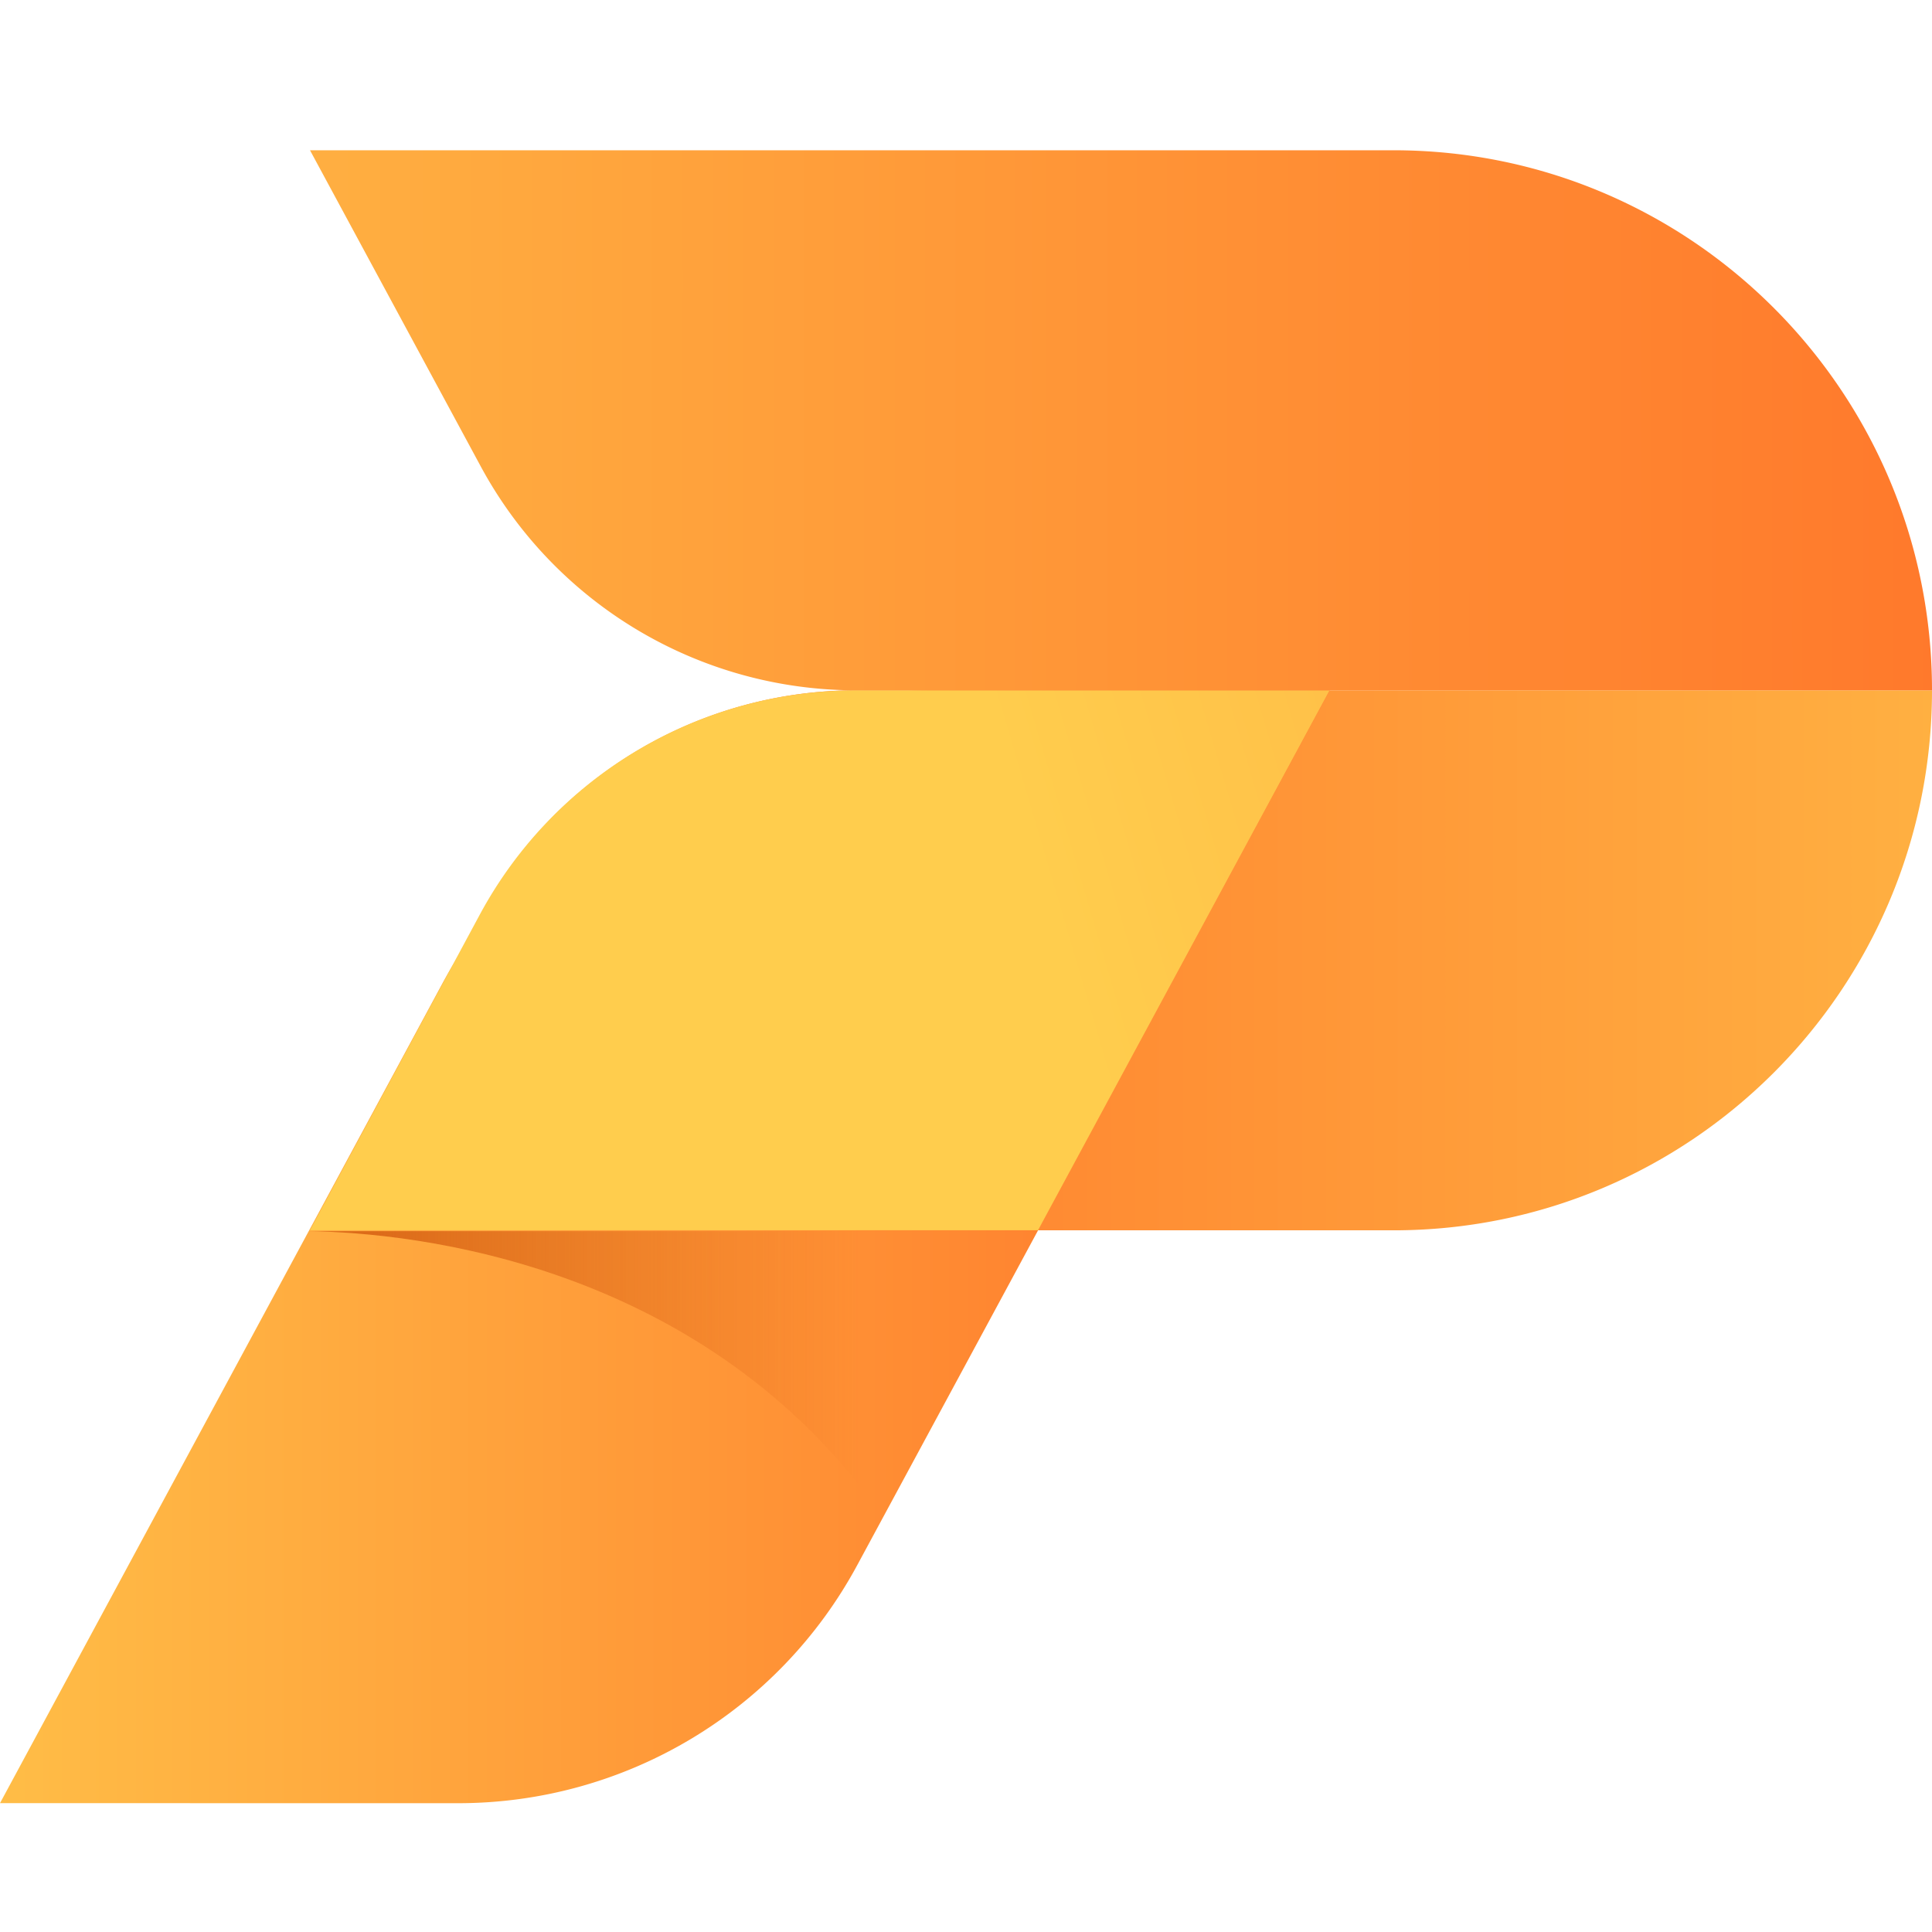 <svg viewBox="0 0 90 90" xmlns="http://www.w3.org/2000/svg"><defs><linearGradient x1="6.318%" y1="33.761%" x2="142.171%" y2="33.761%" id="a"><stop stop-color="#FF7028" offset="0%"/><stop stop-color="#FFCD4D" offset="100%"/></linearGradient><linearGradient x1="116.707%" y1="100.001%" x2="-55.541%" y2="100.001%" id="b"><stop stop-color="#FF7028" offset="0%"/><stop stop-color="#FFCD4D" offset="100%"/></linearGradient><linearGradient x1="106.691%" y1="57.144%" x2="-22.303%" y2="57.144%" id="c"><stop stop-color="#FF7028" offset="0%"/><stop stop-color="#FFCD4D" offset="100%"/></linearGradient><linearGradient x1="9.106%" y1="0%" x2="75.43%" y2="0%" id="d"><stop stop-color="#C44100" offset="0%"/><stop stop-color="#C84300" stop-opacity="0" offset="100%"/></linearGradient><linearGradient x1="364.699%" y1="223.15%" x2="107.343%" y2="263.484%" id="e"><stop stop-color="#FF7028" offset="0%"/><stop stop-color="#FFCD4D" offset="100%"/></linearGradient></defs><g fill="none"><path d="M22.388 35.6A19.874 19.874 0 0 1 39.87 25.157H90c0 13.894-11.23 25.156-25.084 25.156H14.441L22.388 35.6Z" fill="url(#a)" transform="translate(0 7)"/><path d="M22.388 14.714A19.873 19.873 0 0 0 39.87 25.157H90C90 11.263 78.77 0 64.916 0H14.441l7.947 14.714Z" fill="url(#b)" transform="translate(0 7)"/><path d="M20.581 38.865a26.084 26.084 0 0 1 22.957-13.713l18.405.005-22.006 40.747A21.116 21.116 0 0 1 21.36 77L0 76.998l20.581-38.133Z" fill="url(#c)" transform="translate(0 7)"/><path d="M26.776 13.295C18.506 1.514 4.988.066 0 0h33.995s-4.857 8.951-7.22 13.295Z" opacity=".6" transform="translate(14.349 57.352)" fill="url(#d)" style="mix-blend-mode:multiply"/><path d="M39.846 25.163A19.874 19.874 0 0 0 22.343 35.62c-3.88 7.203-7.902 14.69-7.902 14.69h33.914l13.581-25.147h-22.09Z" fill="url(#e)" transform="translate(0 7)"/></g></svg>